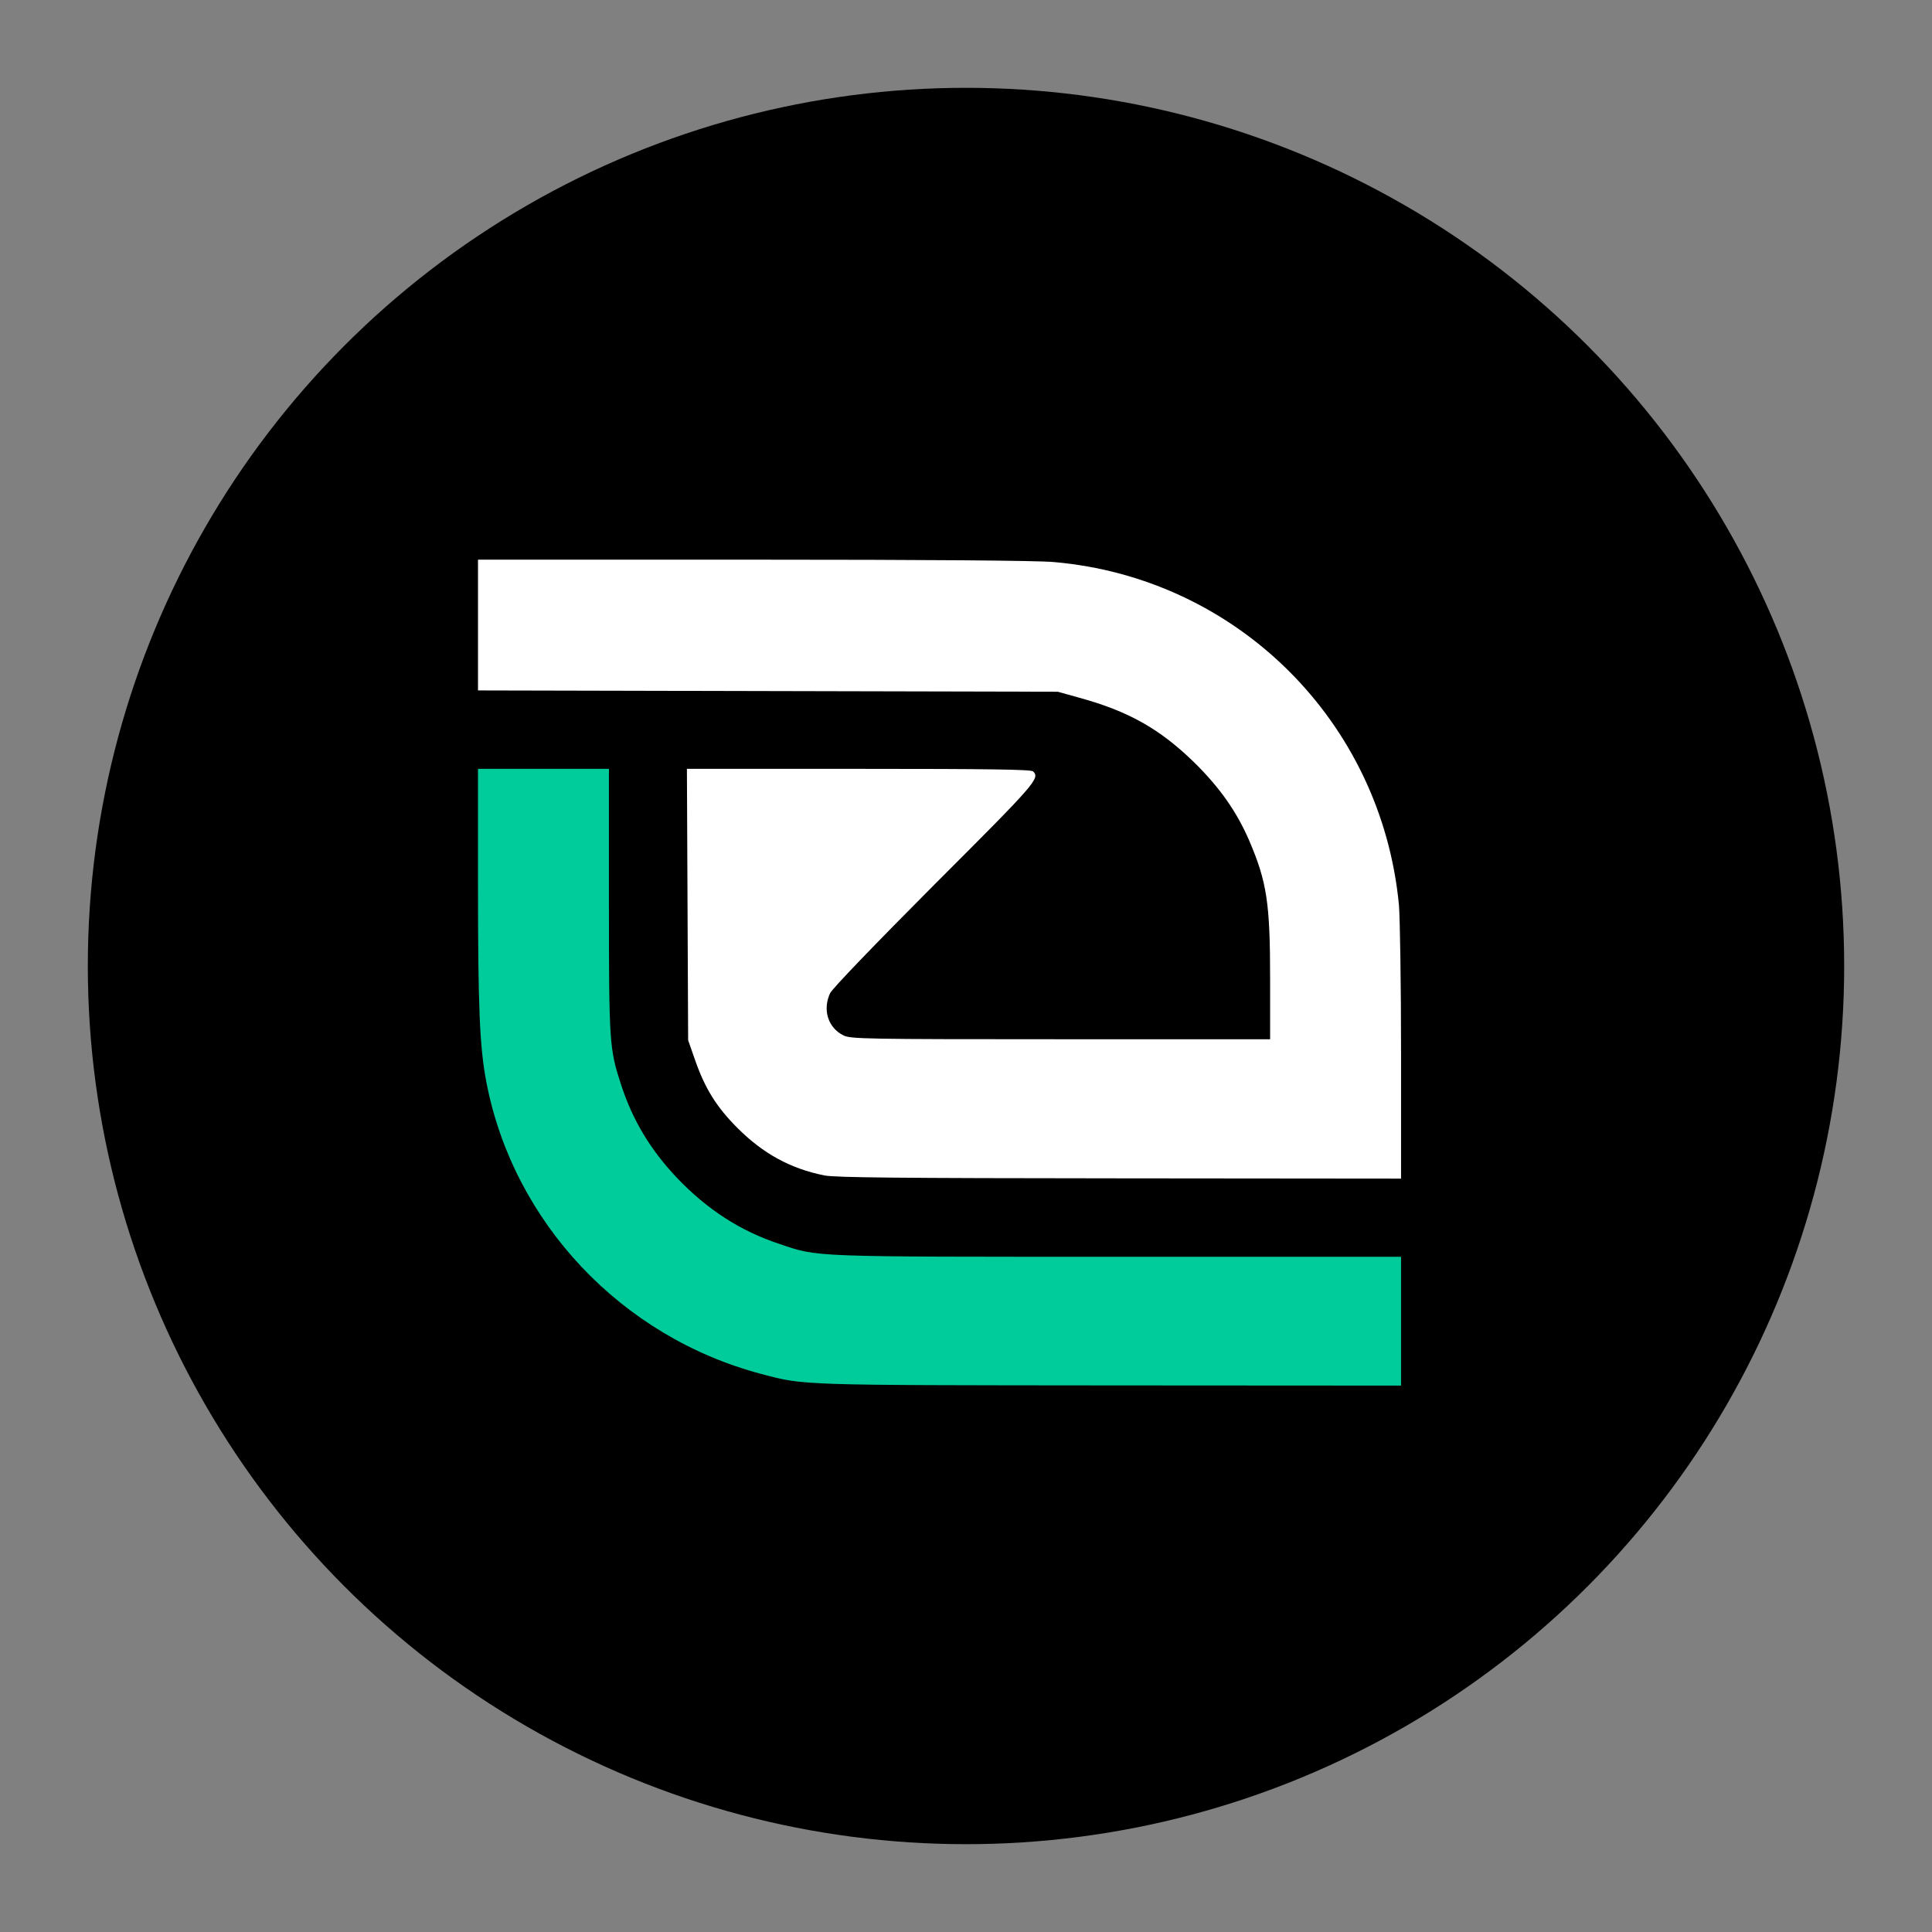 <svg width="30" height="30" viewBox="0 0 22 22" fill="none" xmlns="http://www.w3.org/2000/svg">
<rect x="0" y="0" width="22" height="22" fill="#808080" stroke="none"/>
<circle cx="11" cy="11" r="10" fill="black"/>
<path d="M5.888 14.419C5.752 14.01 5.395 12.36 5.058 9.031V8.238C5.407 8.23 6.136 8.218 6.261 8.238C6.386 8.257 6.794 8.454 6.983 8.55L7.331 10.005V12.146L7.8 13.036C8.013 13.148 8.476 13.38 8.63 13.409C8.784 13.438 9.408 13.653 9.701 13.758L11.18 13.95H14.619L16.195 14.107L16.448 15.021L16.003 16.44H13.958L11.901 16.211H10.867L9.256 15.898L7.8 15.586L6.55 15.021L5.888 14.419Z" fill="#00CC9B"/>
<path d="M5 6H13.5L16 8.5V14H11H9L7.5 12.5V8.5L5 8V6Z" fill="white"/>
<path d="M9.027 17.149C8.127 17.084 7.197 16.764 6.439 16.262C5.109 15.379 4.248 14.003 4.034 12.411C4.007 12.204 4 11.521 4 8.579V5L8.228 5.01C12.864 5.017 12.58 5.01 13.222 5.161C13.963 5.337 14.73 5.705 15.315 6.167C16.255 6.903 16.96 7.985 17.239 9.115C17.393 9.746 17.381 9.419 17.39 13.476L17.4 17.173L13.34 17.171C11.105 17.168 9.167 17.159 9.027 17.149ZM15.954 14.311H12.734C9.198 14.311 9.323 14.316 8.873 14.164C8.431 14.018 8.055 13.774 7.714 13.418C7.408 13.096 7.204 12.757 7.072 12.351C6.939 11.942 6.934 11.882 6.934 10.256V8.755H5.443V10.061C5.443 11.485 5.462 11.925 5.539 12.326C5.847 13.921 7.076 15.225 8.671 15.646C9.164 15.776 9.073 15.773 12.642 15.776L15.954 15.778V14.311ZM15.954 11.997C15.954 11.194 15.942 10.455 15.93 10.306C15.731 8.216 14.085 6.58 11.998 6.4C11.815 6.383 10.555 6.373 8.577 6.373H5.443V7.862L12.046 7.877L12.279 7.942C12.851 8.098 13.207 8.3 13.6 8.683C13.888 8.966 14.083 9.243 14.225 9.572C14.427 10.044 14.463 10.284 14.463 11.15V11.834H12.077C9.852 11.834 9.684 11.831 9.604 11.79C9.429 11.704 9.364 11.497 9.453 11.309C9.479 11.256 9.953 10.763 10.643 10.07C11.803 8.911 11.844 8.863 11.764 8.784C11.743 8.762 11.269 8.755 9.78 8.755H7.822L7.836 11.845L7.916 12.074C8.029 12.396 8.159 12.606 8.399 12.846C8.69 13.137 9.003 13.308 9.388 13.385C9.513 13.409 10.208 13.416 12.751 13.418L15.954 13.421V11.997Z" fill="black"/>
</svg>
